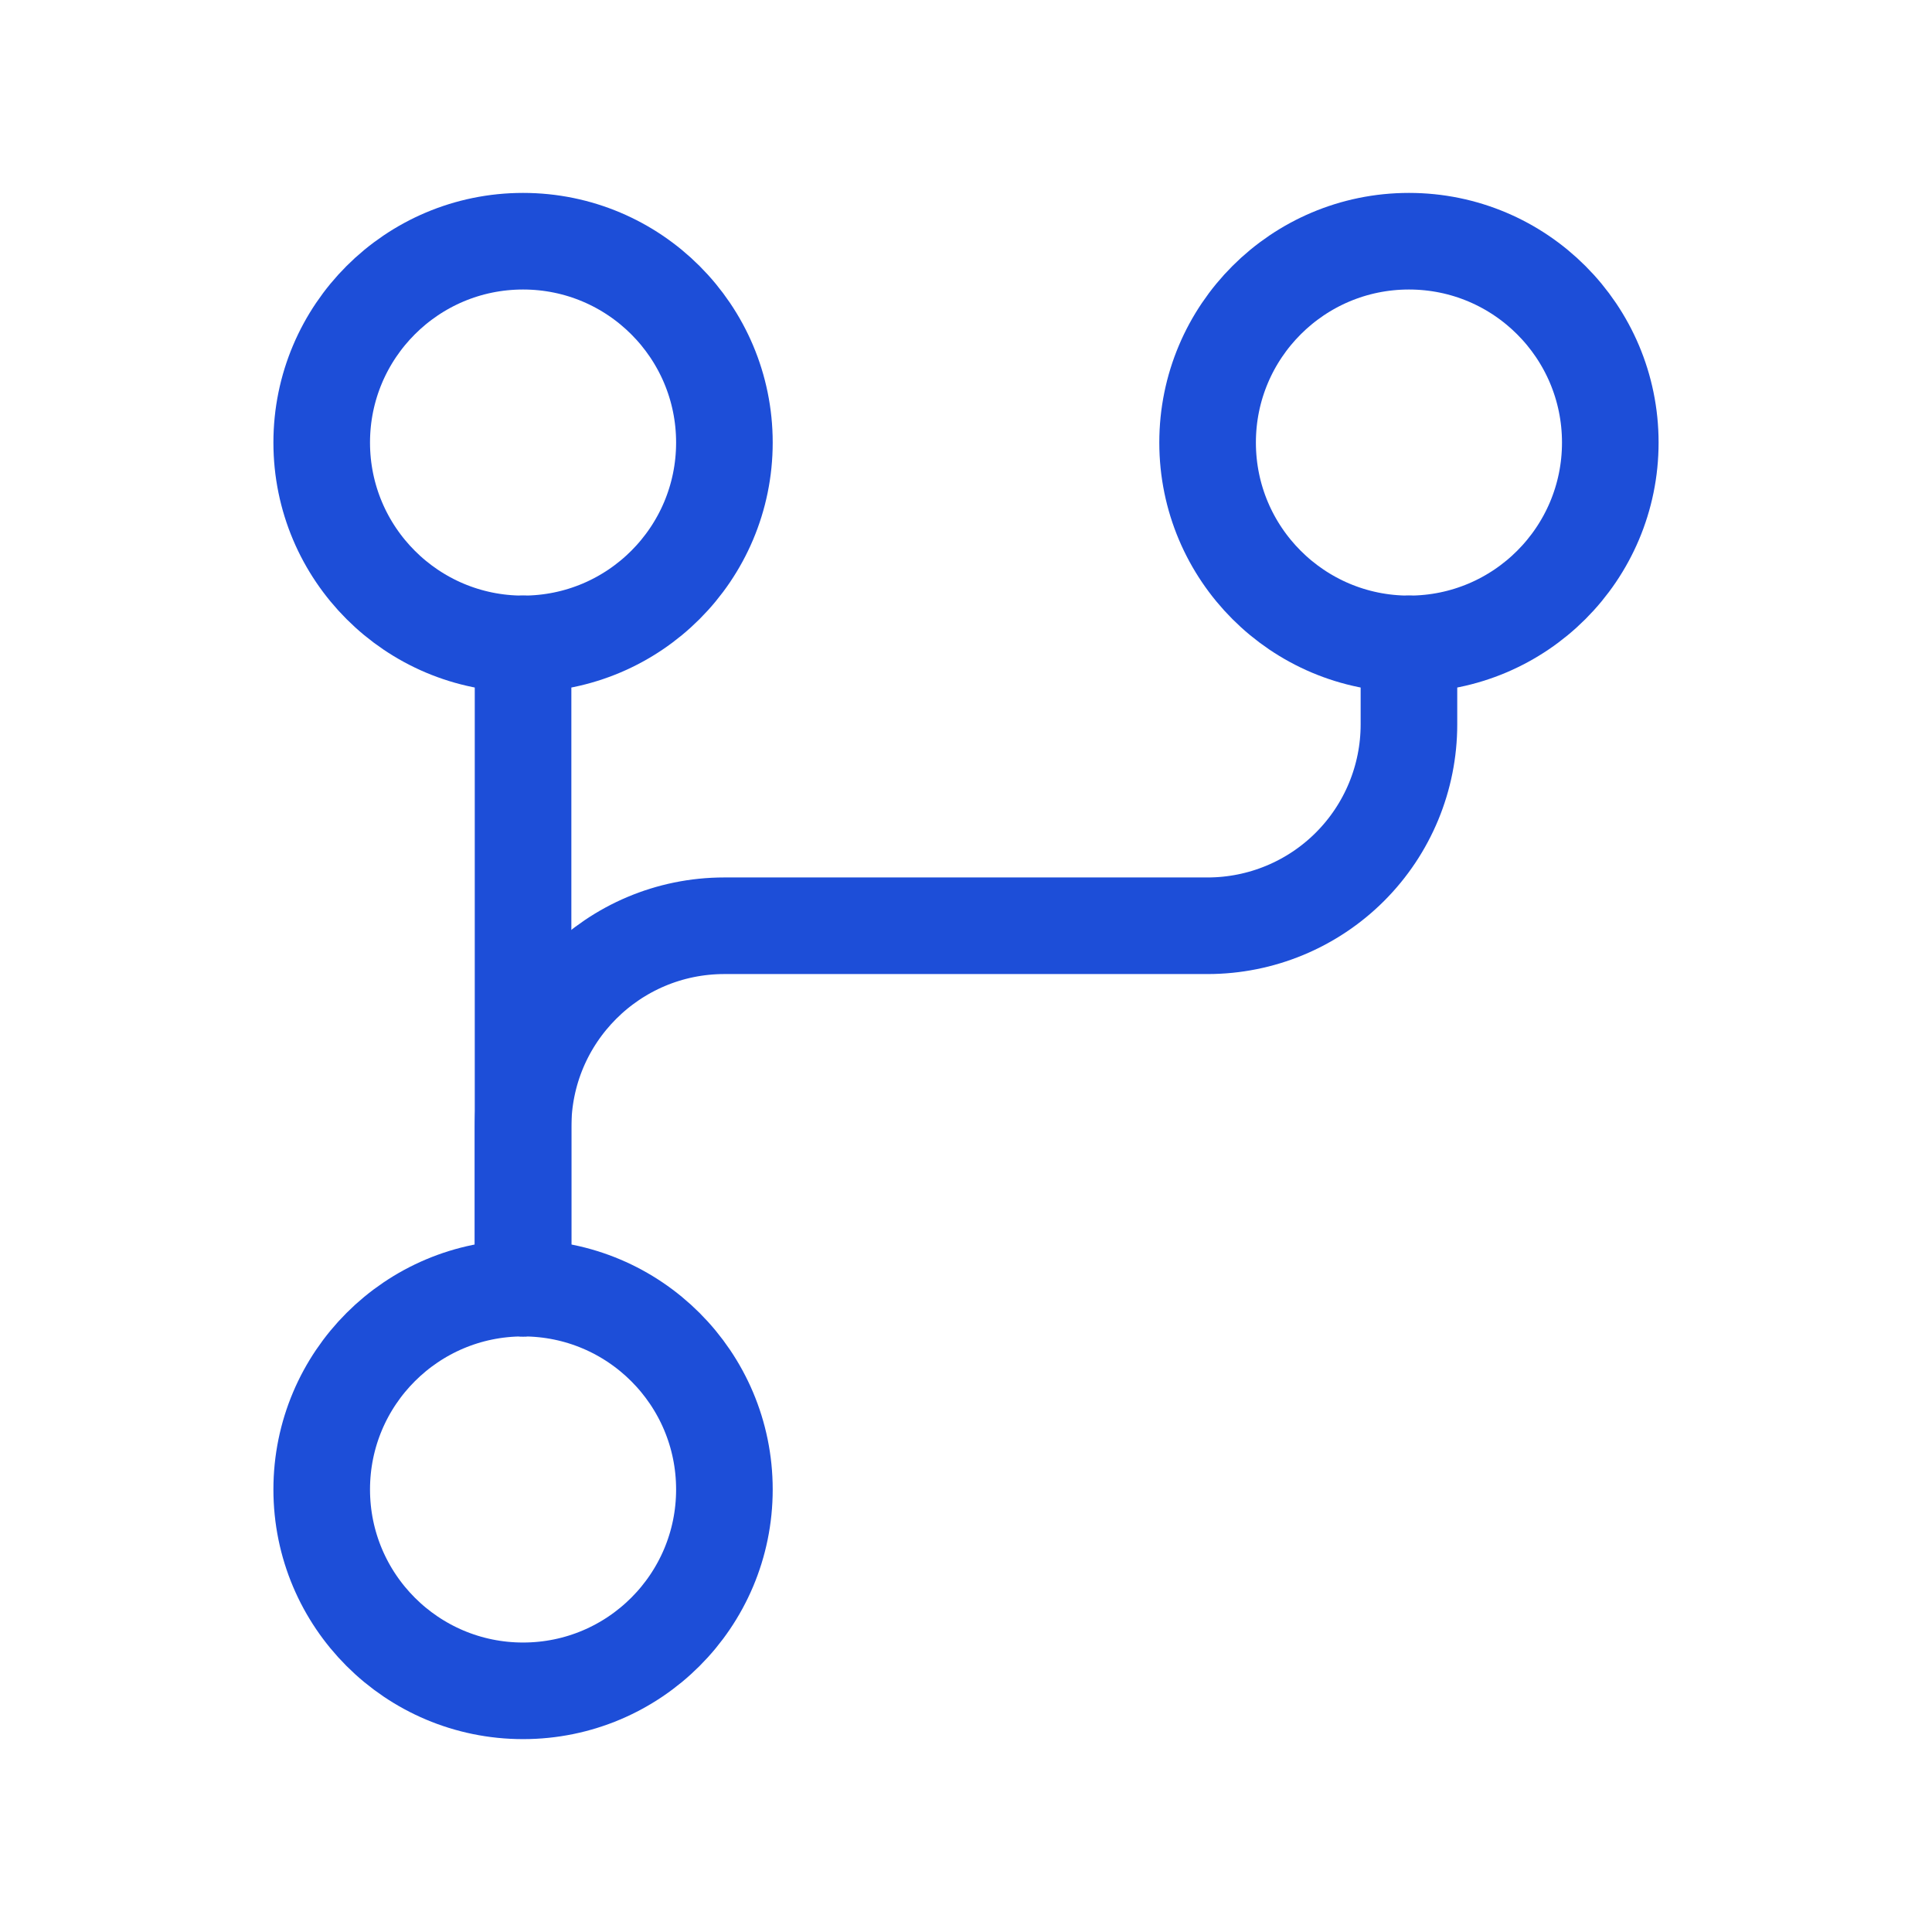 <svg width="60" height="60" viewBox="0 0 60 60" fill="none" xmlns="http://www.w3.org/2000/svg">
<circle cx="16.244" cy="13.744" r="6.253" stroke="#1D4ED8" stroke-width="3" stroke-linecap="round" stroke-linejoin="round"/>
<ellipse cx="43.756" cy="13.744" rx="6.253" ry="6.253" stroke="#1D4ED8" stroke-width="3" stroke-linecap="round" stroke-linejoin="round"/>
<circle cx="16.244" cy="46.257" r="6.253" stroke="#1D4ED8" stroke-width="3" stroke-linecap="round" stroke-linejoin="round"/>
<path d="M16.244 19.996V40.004" stroke="#1D4ED8" stroke-width="3" stroke-linecap="round" stroke-linejoin="round"/>
<path d="M16.244 40.004V35.002C16.244 31.549 19.044 28.75 22.497 28.75H37.503C39.161 28.75 40.752 28.091 41.925 26.918C43.097 25.746 43.756 24.155 43.756 22.497V19.996" stroke="#1D4ED8" stroke-width="3" stroke-linecap="round" stroke-linejoin="round"/>
</svg>
